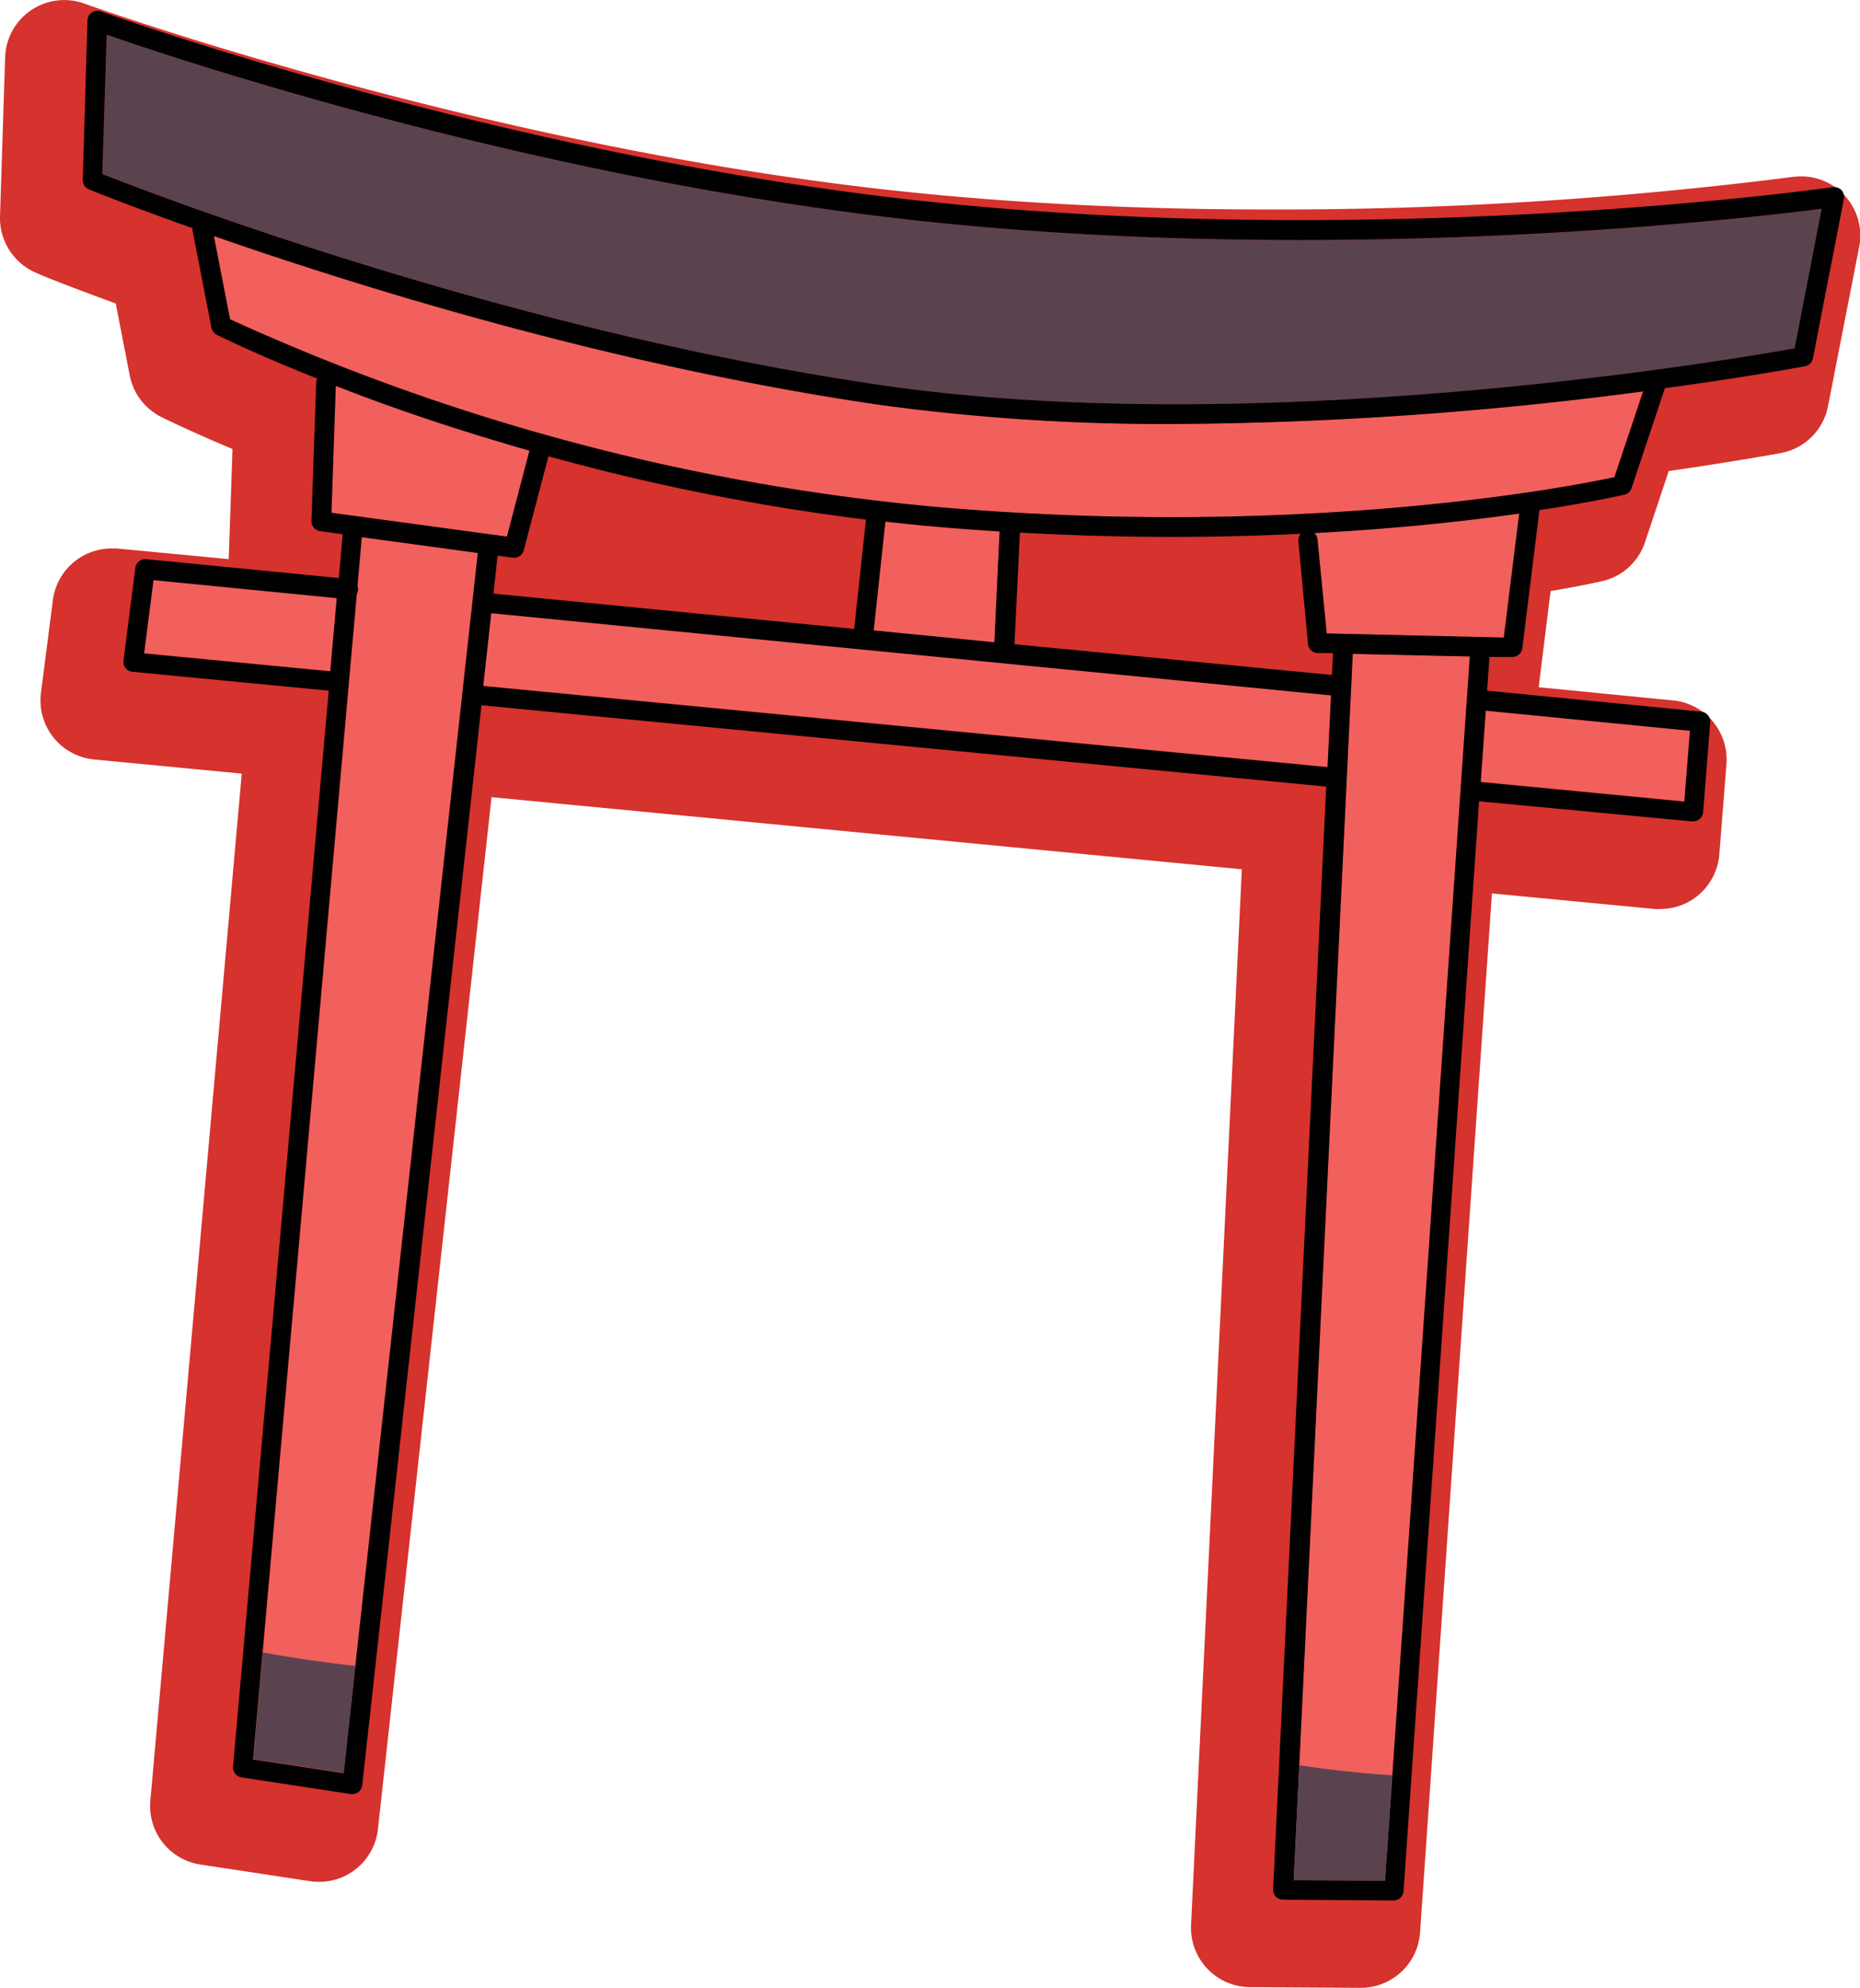 <svg id="Layer_1" data-name="Layer 1" xmlns="http://www.w3.org/2000/svg" viewBox="0 0 184.96 197.68"><defs><style>.cls-1{fill:#d6322e;}.cls-2{fill:#5a434e;}.cls-3{fill:#f1605d;}.cls-4{fill:#010101;}</style></defs><path class="cls-1" d="M223.63,329.64l1.39,7.15a5.89,5.89,0,0,0,3.09,4.11s2.58,1.3,7.13,3.21c0,0-.37,10.89-.38,10.95L223.73,354l-.51,0a5.89,5.89,0,0,0-5.84,5.13l-1.19,9.25a5.9,5.9,0,0,0,5.28,6.6l14.69,1.41-9.09,102.14a5.88,5.88,0,0,0,5,6.34l10.87,1.65a5.49,5.49,0,0,0,.91.07,5.88,5.88,0,0,0,5.85-5.23L261,378.73l74.61,7.17-5.05,105a5.9,5.9,0,0,0,5.83,6.16l11.07.07a5.91,5.91,0,0,0,5.87-5.48l7.15-103.35,16.18,1.55a5.55,5.55,0,0,0,.56,0,5.87,5.87,0,0,0,3.78-1.37,5.94,5.94,0,0,0,2.09-4.05l.71-9a5.91,5.91,0,0,0-5.29-6.32l-13.38-1.31,1.18-9.56c3.38-.58,5.17-1,5.17-1a5.85,5.85,0,0,0,4.22-3.86l2.36-7.08c6.91-1,11.14-1.79,11.16-1.79a5.88,5.88,0,0,0,4.68-4.66L397,324a5.88,5.88,0,0,0-5.77-7,6.77,6.77,0,0,0-.89.06,404.94,404.94,0,0,1-52.16,3.23c-12.08,0-23.69-.54-34.51-1.61-42.19-4.15-82.75-18.71-83.13-18.85a5.88,5.88,0,0,0-7.91,5.34L212.12,321a5.92,5.92,0,0,0,3.69,5.63C216.39,326.91,219.14,328,223.63,329.64Z" transform="translate(-212.12 -299.46)"/><path class="cls-2" d="M390.6,334.11l2.69-13.88c-7.65,1-46.24,5.5-87,1.48-39.07-3.84-76.27-16.26-83.54-18.79l-.42,13.85c5.1,2,40.25,15.58,77.56,21C337.54,343.25,384.53,335.2,390.6,334.11Z" transform="translate(-212.12 -299.46)"/><path class="cls-3" d="M299.6,339.72c-26.42-3.84-51.75-11.74-66.23-16.79l1.61,8.28A216.27,216.27,0,0,0,305,349.85c36.86,3.23,63.59-2.07,67.63-2.94l2.84-8.53A367.91,367.91,0,0,1,329,341.62,208.43,208.43,0,0,1,299.6,339.72Z" transform="translate(-212.12 -299.46)"/><polygon class="cls-3" points="167.51 79.68 168.07 72.63 147.76 70.64 147.26 77.73 167.51 79.68"/><path class="cls-3" d="M343.13,353.08l.92,9.37,17.61.41,1.53-12.33c-5.16.73-12.06,1.5-20.37,1.94A.93.93,0,0,1,343.13,353.08Z" transform="translate(-212.12 -299.46)"/><polygon class="cls-3" points="128.65 186.95 137.73 187.01 146.16 65.29 134.52 65.02 128.65 186.95"/><polygon class="cls-3" points="15.27 57.65 14.33 64.95 32.84 66.73 33.49 59.44 15.27 57.65"/><polygon class="cls-3" points="48.85 60.95 48.05 68.19 132.01 76.26 132.36 69.12 48.85 60.95"/><path class="cls-3" d="M248.12,352.84l-.43,4.86a1,1,0,0,1,.05.42,1,1,0,0,1-.12.39L237.31,474.38l9,1.37,13.38-121.34Z" transform="translate(-212.12 -299.46)"/><path class="cls-3" d="M300.17,351.33,299,362.15l12,1.18.53-11q-3.27-.19-6.66-.5C303.29,351.67,301.73,351.5,300.17,351.33Z" transform="translate(-212.12 -299.46)"/><path class="cls-3" d="M264.77,344.27c-7.66-2.18-14.19-4.48-19.26-6.44l-.43,12.62,17.45,2.37Z" transform="translate(-212.12 -299.46)"/><path class="cls-4" d="M231.26,322.35l1.89,9.71a1,1,0,0,0,.52.69c.1.05,3.71,1.86,10,4.36a1,1,0,0,0-.11.42l-.47,13.74a1,1,0,0,0,.84,1l2.26.31a.14.14,0,0,0,0,.06l-.38,4.3-19.16-1.88a1,1,0,0,0-1.07.86l-1.18,9.24a1,1,0,0,0,.2.73,1,1,0,0,0,.67.37l19.54,1.88-9.52,107a1,1,0,0,0,.83,1.06l10.9,1.66h.15a1,1,0,0,0,.59-.2,1,1,0,0,0,.38-.67L260,369.59,344,377.68l-5.28,109.65a1,1,0,0,0,.27.73,1,1,0,0,0,.7.3l11,.08h0a1,1,0,0,0,1-.92l7.51-108.38,21.19,2h.09a1,1,0,0,0,1-.91l.71-9a1,1,0,0,0-.88-1L360,368.14l.23-3.29s0,0,0-.06l2.27,0h0a1,1,0,0,0,1-.86l1.69-13.64s0-.07,0-.1c5.38-.82,8.38-1.52,8.47-1.54a1,1,0,0,0,.7-.64l3.32-9.95h0c8.46-1.15,13.78-2.15,13.94-2.18a1,1,0,0,0,.78-.78l3.08-15.87a1,1,0,0,0-.25-.87,1,1,0,0,0-.85-.29c-.42.06-42.82,6.09-87.9,1.65-43.09-4.24-83.93-19-84.34-19.13a1,1,0,0,0-.89.11,1,1,0,0,0-.43.78l-.47,15.87a1,1,0,0,0,.61.94c.12.05,3.91,1.59,10.31,3.86A.85.85,0,0,0,231.26,322.35Zm14.25,15.48c5.07,2,11.6,4.26,19.26,6.44l-2.24,8.55-17.45-2.37Zm96.68,25.68a1,1,0,0,0,.95.89l1.54,0-.11,2.18L313,363.52l.54-11.1c5.31.3,10.38.43,15.15.43,4.54,0,8.81-.12,12.78-.31a1,1,0,0,0-.24.73ZM311,363.33l-12-1.18,1.16-10.82c1.56.17,3.12.34,4.7.47q3.39.3,6.66.5ZM297.06,362l-35.87-3.51.41-3.78,1.52.21h.14a1,1,0,0,0,.94-.73l2.46-9.36a218.13,218.13,0,0,0,31.57,6.3Zm-70.61,2.44.93-7.29,18.23,1.79-.65,7.28Zm19.83,111.35-9-1.37,10.31-115.87a1,1,0,0,0,.12-.39,1,1,0,0,0-.05-.42l.43-4.86,11.54,1.57Zm13.89-108.11.8-7.24,83.51,8.17-.35,7.14Zm120,4.45-.56,7.05-20.25-1.95.5-7.1ZM349.85,486.47l-9.08-.06,5.87-121.93,11.64.26Zm11.81-123.61-17.61-.41-.92-9.37a.93.93,0,0,0-.31-.61c8.31-.44,15.21-1.21,20.37-1.94Zm11-15.95c-4,.87-30.77,6.17-67.63,2.94A216.27,216.27,0,0,1,235,331.21l-1.61-8.28c14.48,5.05,39.81,12.95,66.23,16.79a208.43,208.43,0,0,0,29.42,1.9,367.91,367.91,0,0,0,46.49-3.24Zm-149.93-44c7.27,2.53,44.47,14.95,83.54,18.79,40.77,4,79.36-.49,87-1.48l-2.69,13.88c-6.07,1.09-53.06,9.14-90.72,3.67-37.31-5.43-72.46-19-77.56-21Z" transform="translate(-212.12 -299.46)"/><path class="cls-2" d="M247.45,465.12c-3.48-.38-6.64-.87-9.2-1.34l-.94,10.6,9,1.37Z" transform="translate(-212.12 -299.46)"/><path class="cls-2" d="M350.58,476c-3.32-.22-6.47-.58-9.26-1l-.55,11.43,9.08.06Z" transform="translate(-212.12 -299.46)"/></svg>